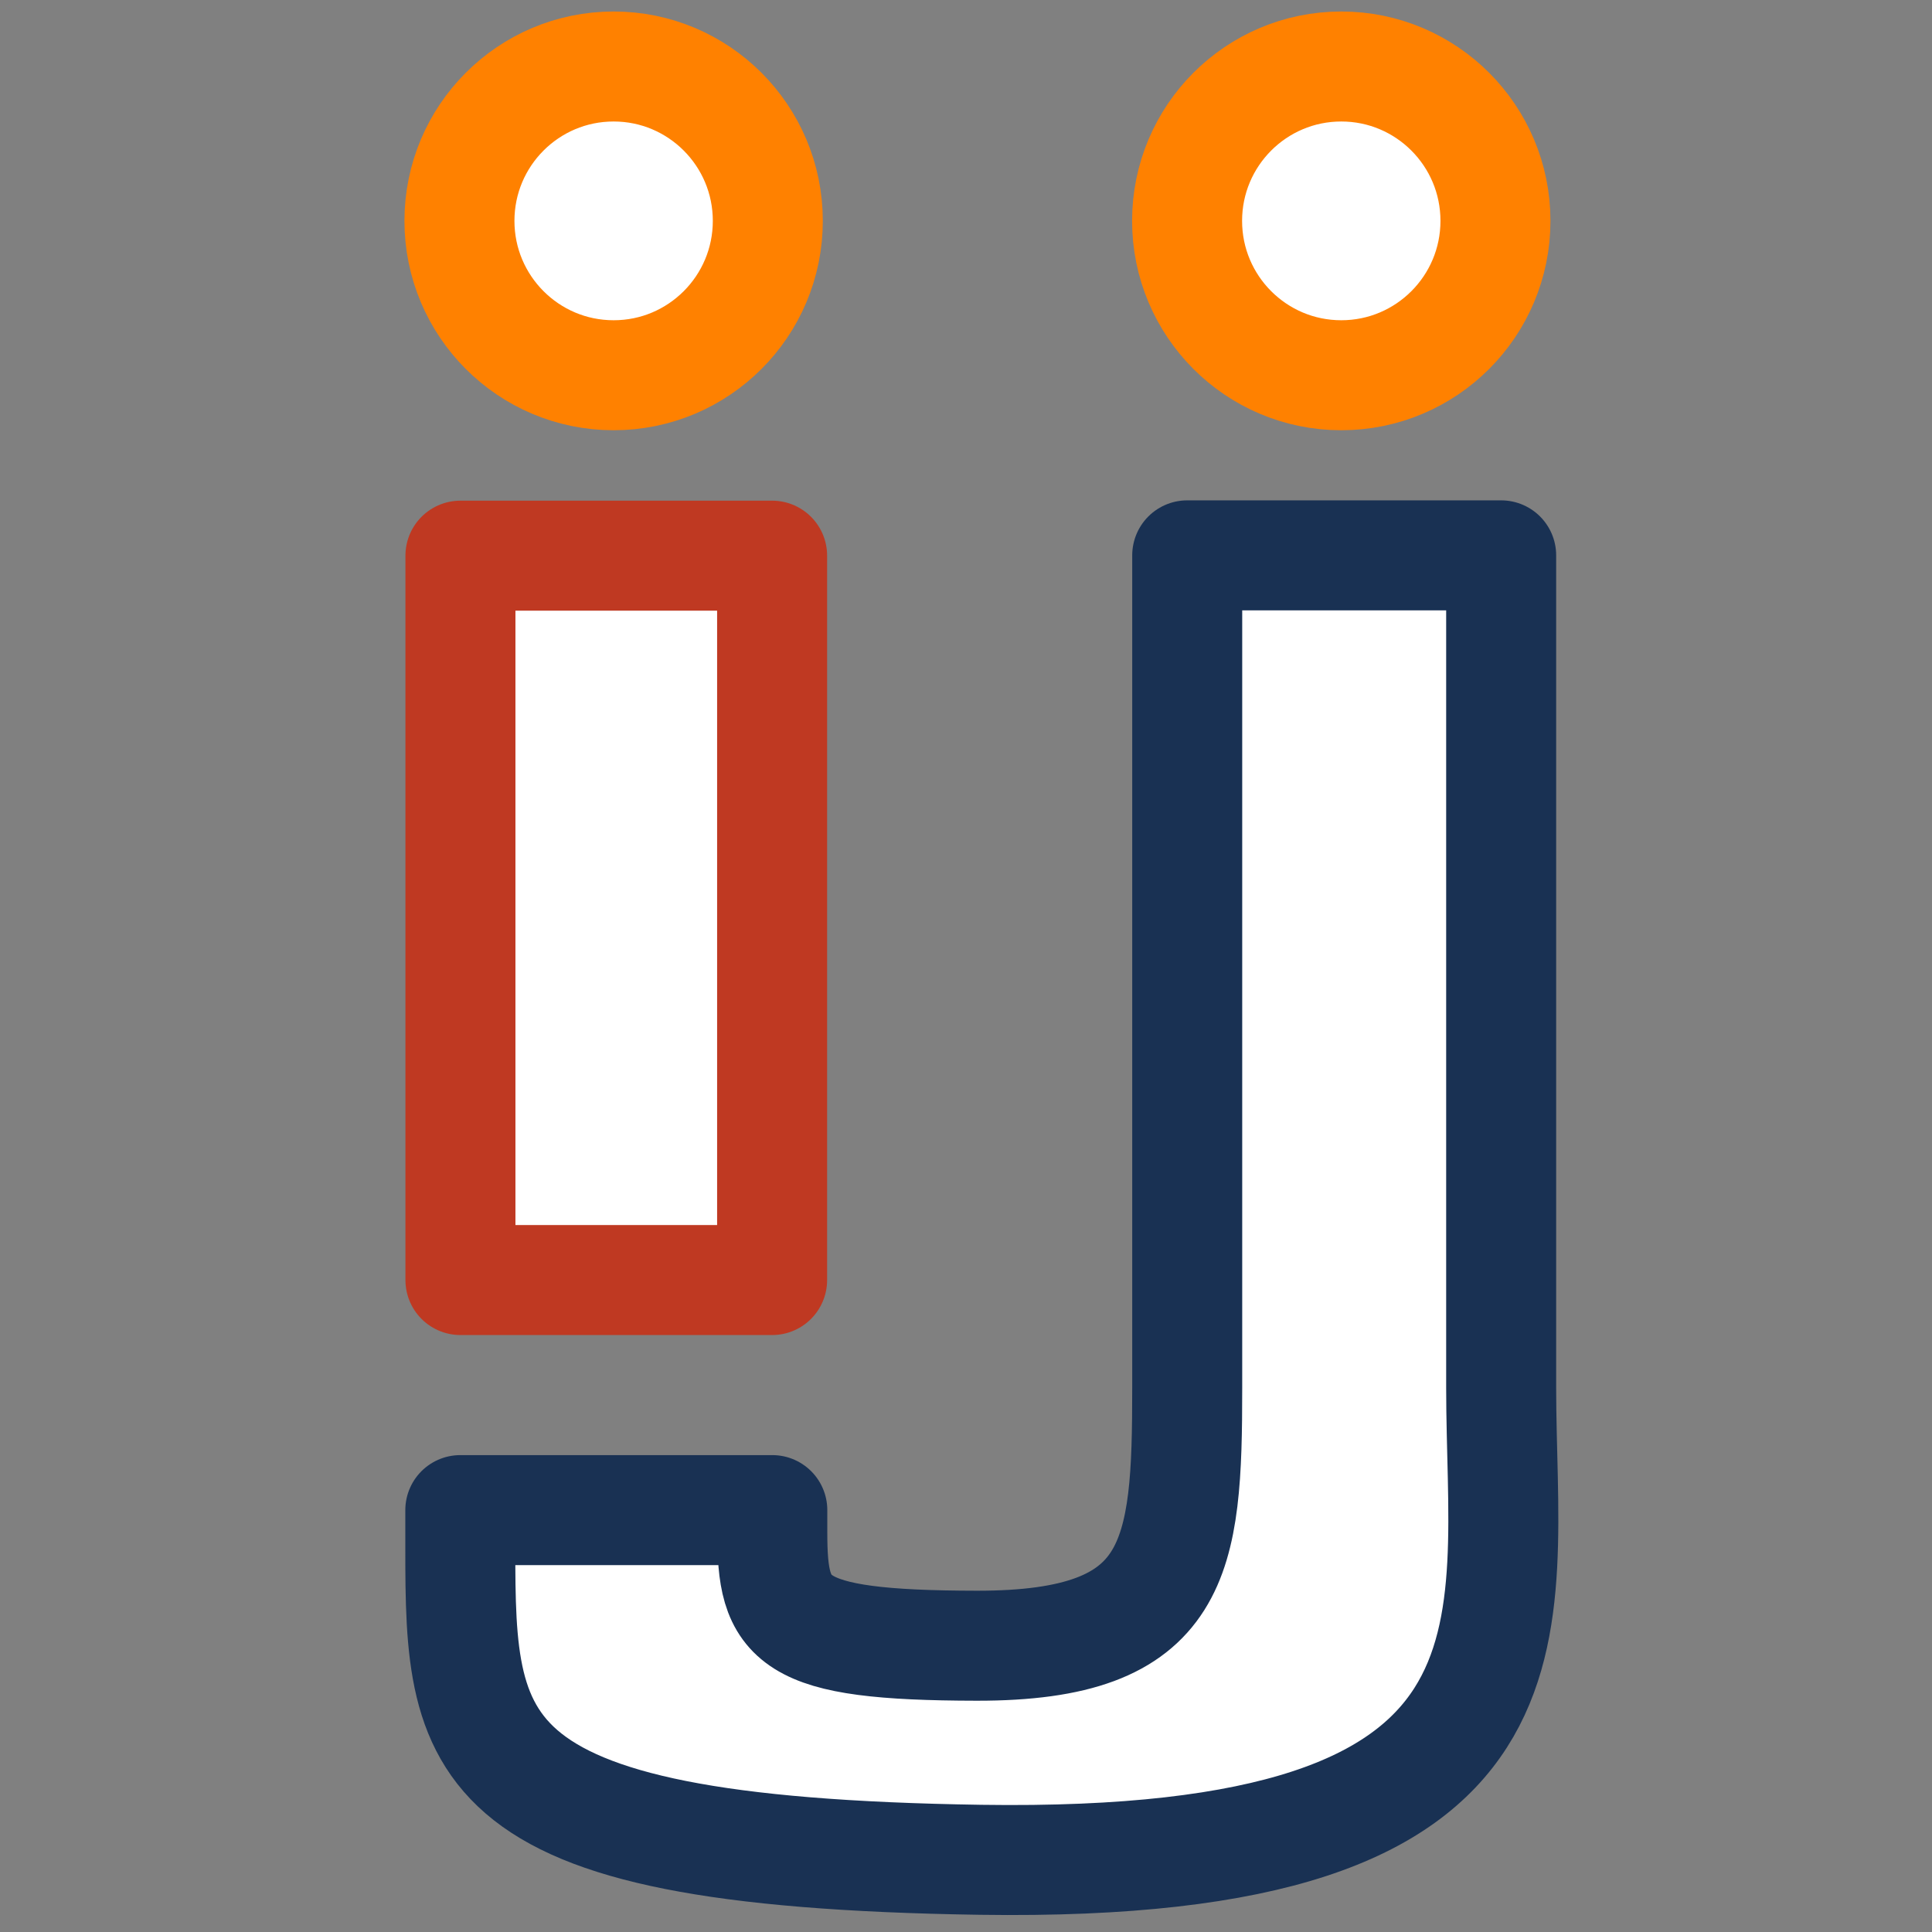 <?xml version="1.0" encoding="UTF-8" standalone="no"?>
<!-- Created with Inkscape (http://www.inkscape.org/) -->

<svg
   width="62mm"
   height="62mm"
   viewBox="0 0 62 62"
   version="1.1"
   id="svg1"
   inkscape:version="1.3.2 (091e20ef0f, 2023-11-25, custom)"
   sodipodi:docname="logo.svg"
   inkscape:export-filename="logo.png"
   inkscape:export-xdpi="103.28799"
   inkscape:export-ydpi="103.28799"
   xmlns:inkscape="http://www.inkscape.org/namespaces/inkscape"
   xmlns:sodipodi="http://sodipodi.sourceforge.net/DTD/sodipodi-0.dtd"
   xmlns="http://www.w3.org/2000/svg"
   xmlns:svg="http://www.w3.org/2000/svg">
  <rect x="0" y="0" width="62" height="62" fill="#808080" stroke="none"/>
  <sodipodi:namedview
     id="namedview1"
     pagecolor="#ffffff"
     bordercolor="#000000"
     borderopacity="0.25"
     inkscape:showpageshadow="2"
     inkscape:pageopacity="0.0"
     inkscape:pagecheckerboard="0"
     inkscape:deskcolor="#d1d1d1"
     inkscape:document-units="mm"
     inkscape:zoom="2.7329356"
     inkscape:cx="172.52511"
     inkscape:cy="93.672168"
     inkscape:window-width="1914"
     inkscape:window-height="1050"
     inkscape:window-x="0"
     inkscape:window-y="0"
     inkscape:window-maximized="1"
     inkscape:current-layer="layer1" />
  <defs
     id="defs1" />
  <g
     inkscape:label="Layer 1"
     inkscape:groupmode="layer"
     id="layer1"
     transform="translate(-43.357,-23.055)">
    <path
       d="m 91.531,67.589 c 0,7.767 2.097,15.431 -16.707,15.149 C 57.803,82.482 58.129,79.029 58.129,72.048 V 71.516 H 68.141 v 0.706 c 0,2.856 0.495,3.637 6.558,3.646 6.491,0.01 6.757,-2.809 6.757,-8.279 V 40.877 h 10.075 z"
       id="text1"
       style="font-size:95.444px;fill:#ffffff;fill-opacity:1;stroke:#193153;stroke-width:3.53;stroke-linejoin:round;stroke-dasharray:none;stroke-opacity:1;stroke-linecap:round"
       aria-label="U&#10;"
       sodipodi:nodetypes="sssccsssccs" />
    <rect
       style="font-variation-settings:normal;opacity:1;fill:#ffffff;stroke:#bf3922;stroke-width:3.53;stroke-linecap:round;stroke-linejoin:round;stroke-miterlimit:4;stroke-dasharray:none;stroke-dashoffset:0;stroke-opacity:1;stop-color:#000000;stop-opacity:1;fill-opacity:1"
       id="rect3"
       width="10.002"
       height="23.246"
       x="58.133"
       y="40.887" />
    <ellipse
       style="font-variation-settings:normal;opacity:1;fill:#ffffff;fill-opacity:1;stroke:#ff8100;stroke-width:3.53;stroke-linecap:round;stroke-linejoin:round;stroke-miterlimit:4;stroke-dasharray:none;stroke-dashoffset:0;stroke-opacity:1;stop-color:#000000;stop-opacity:1"
       id="path22"
       cx="63.049"
       cy="30.143"
       rx="4.948"
       ry="4.954" />
    <ellipse
       style="font-variation-settings:normal;fill:#ffffff;fill-opacity:1;stroke:#ff8100;stroke-width:3.53;stroke-linecap:round;stroke-linejoin:round;stroke-miterlimit:4;stroke-dasharray:none;stroke-dashoffset:0;stroke-opacity:1;stop-color:#000000"
       id="path22-3"
       cx="86.4"
       cy="30.143"
       rx="4.948"
       ry="4.954" />
  </g>
</svg>
